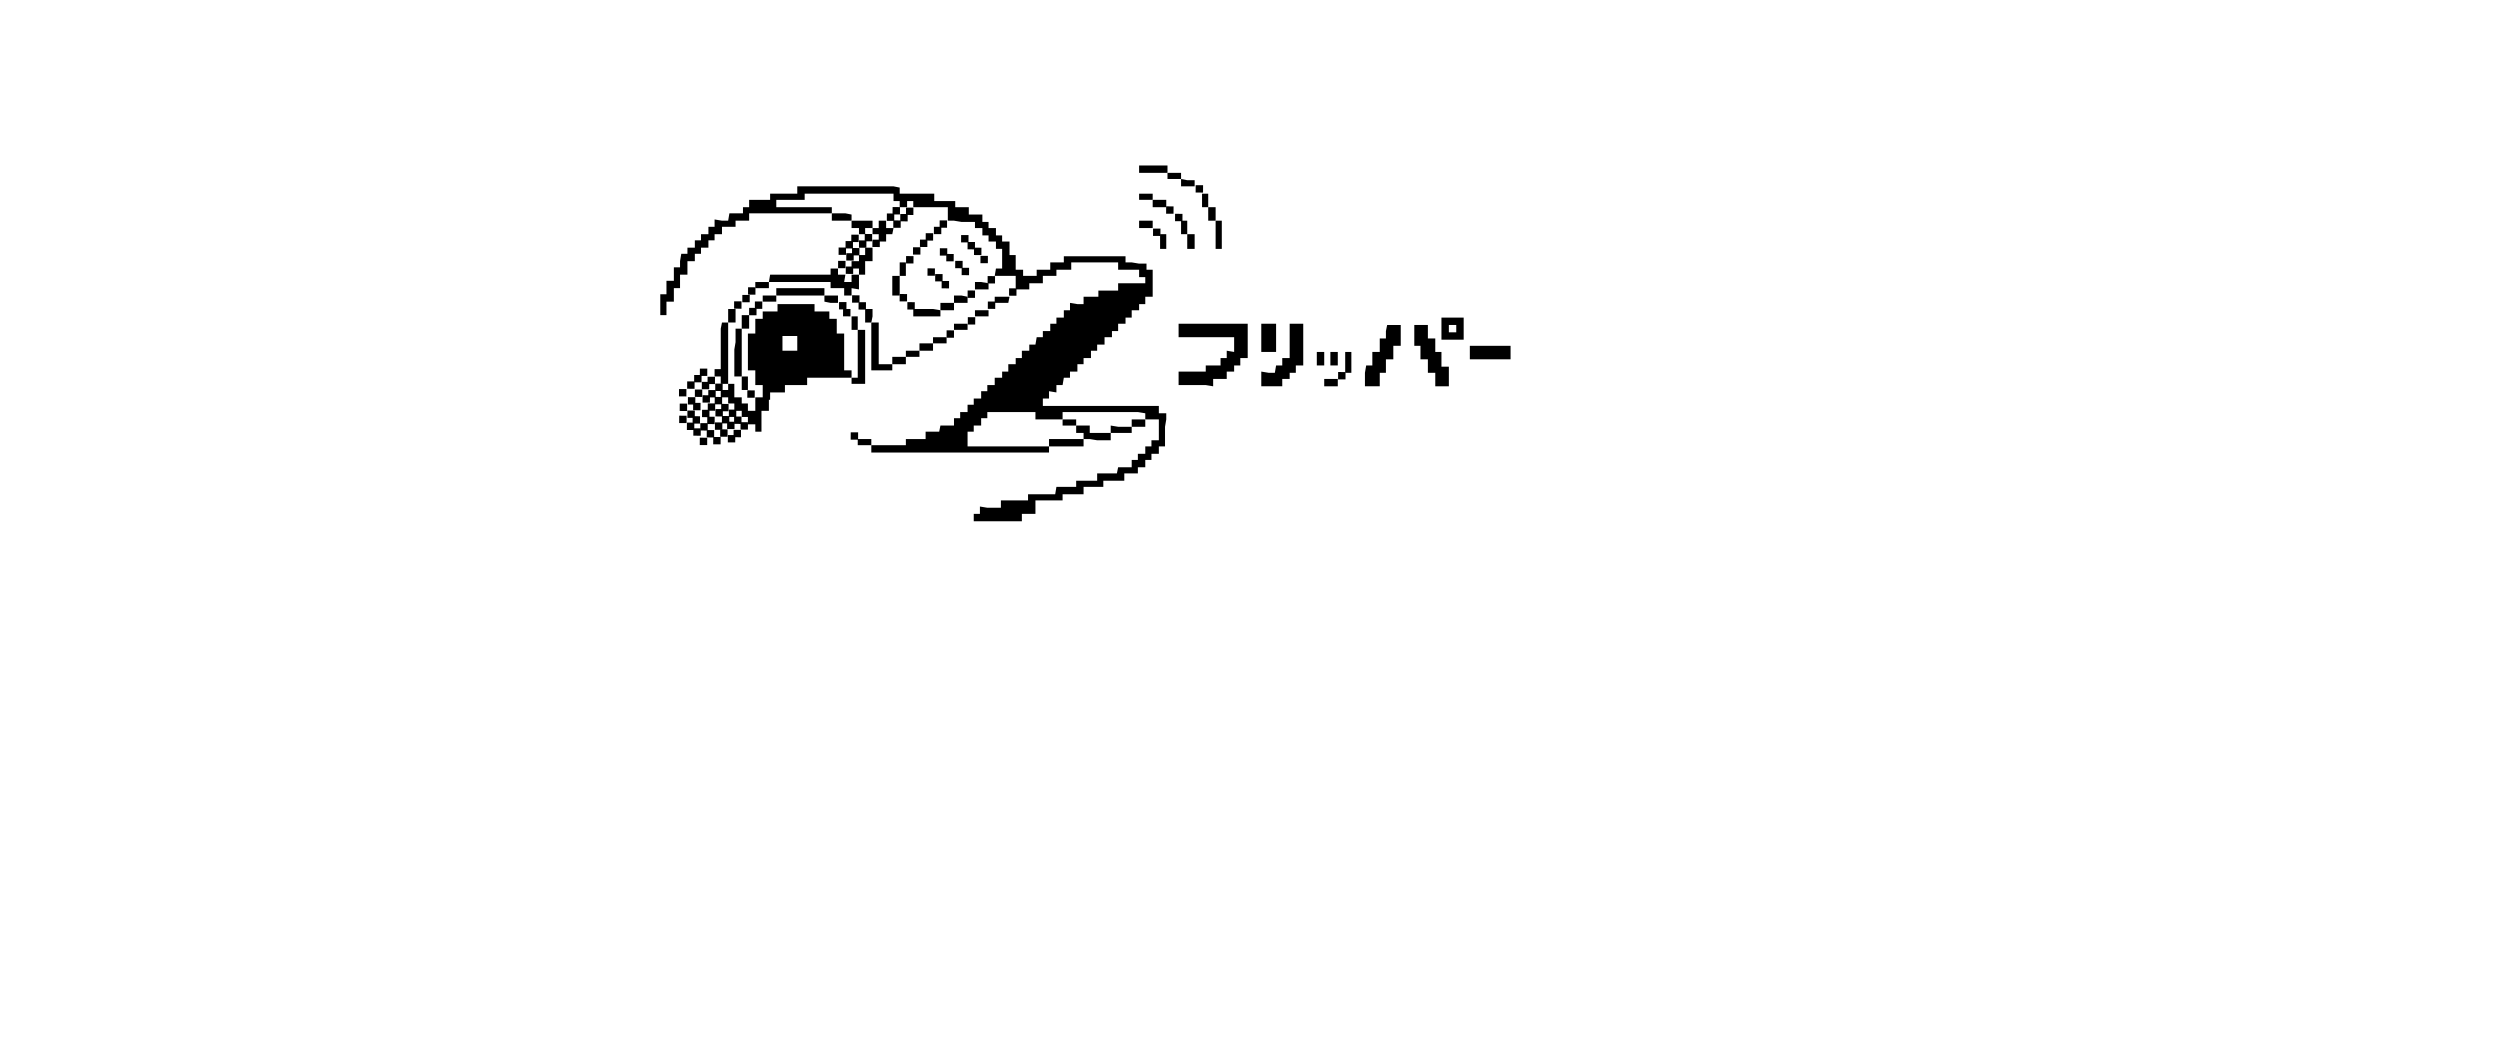 <?xml version="1.0" encoding="UTF-8" standalone="no"?>
<!DOCTYPE svg PUBLIC "-//W3C//DTD SVG 1.1//EN" "http://www.w3.org/Graphics/SVG/1.1/DTD/svg11.dtd">
<svg width="100%" height="100%" viewBox="0 0 315 132" version="1.1" xmlns="http://www.w3.org/2000/svg" xmlns:xlink="http://www.w3.org/1999/xlink" xml:space="preserve" xmlns:serif="http://www.serif.com/" style="fill-rule:evenodd;clip-rule:evenodd;stroke-linejoin:round;stroke-miterlimit:2;">
    <g transform="matrix(1.323,0,0,1.32,0.007,-0.015)">
        <rect x="99.901" y="41.92" width="3.291" height="0.703" style="fill-rule:nonzero;"/>
    </g>
    <g transform="matrix(1.323,0,0,1.32,0.007,-0.015)">
        <rect x="81.684" y="41.92" width="1.293" height="0.586" style="fill-rule:nonzero;"/>
    </g>
    <g transform="matrix(1.323,0,0,1.32,0.007,-0.015)">
        <path d="M69.314,41.537L69.311,42.24L70.016,42.243L70.02,41.541L69.314,41.537Z" style="fill-rule:nonzero;"/>
    </g>
    <g transform="matrix(1.323,0,0,1.32,0.007,-0.015)">
        <path d="M67.922,41.722L67.918,42.425L68.623,42.428L68.627,41.726L67.922,41.722Z" style="fill-rule:nonzero;"/>
    </g>
    <g transform="matrix(1.323,0,0,1.32,0.007,-0.015)">
        <path d="M66.643,41.79L66.639,42.493L67.345,42.497L67.348,41.794L66.643,41.79Z" style="fill-rule:nonzero;"/>
    </g>
    <g transform="matrix(1.323,0,0,1.32,0.007,-0.015)">
        <path d="M105.778,41.335L103.78,41.335L103.78,40.632L102.487,40.632L102.487,41.335L103.192,41.335L103.192,41.92L103.78,41.92L104.485,42.038L105.778,42.038L105.778,41.335Z" style="fill-rule:nonzero;"/>
    </g>
    <g transform="matrix(1.323,0,0,1.32,0.007,-0.015)">
        <path d="M81.016,41.277L81.012,41.98L81.717,41.983L81.721,41.281L81.016,41.277Z" style="fill-rule:nonzero;"/>
    </g>
    <g transform="matrix(1.323,0,0,1.32,0.007,-0.015)">
        <path d="M69.861,41.043L69.858,41.745L70.563,41.749L70.566,41.046L69.861,41.043Z" style="fill-rule:nonzero;"/>
    </g>
    <g transform="matrix(1.323,0,0,1.32,0.007,-0.015)">
        <path d="M68.584,40.994L68.58,41.697L69.285,41.7L69.289,40.998L68.584,40.994Z" style="fill-rule:nonzero;"/>
    </g>
    <g transform="matrix(1.323,0,0,1.32,0.007,-0.015)">
        <path d="M67.306,41.062L67.303,41.765L68.008,41.769L68.011,41.066L67.306,41.062Z" style="fill-rule:nonzero;"/>
    </g>
    <g transform="matrix(1.323,0,0,1.32,0.007,-0.015)">
        <path d="M66.029,40.897L66.025,41.599L66.73,41.603L66.734,40.901L66.029,40.897Z" style="fill-rule:nonzero;"/>
    </g>
    <g transform="matrix(1.323,0,0,1.32,0.007,-0.015)">
        <path d="M106.483,40.749L105.778,40.632L105.778,41.335L107.776,41.335L107.776,40.749L106.483,40.749Z" style="fill-rule:nonzero;"/>
    </g>
    <g transform="matrix(1.323,0,0,1.32,0.007,-0.015)">
        <path d="M70.524,40.312L70.52,41.015L71.226,41.019L71.229,40.316L70.524,40.312Z" style="fill-rule:nonzero;"/>
    </g>
    <g transform="matrix(1.323,0,0,1.32,0.007,-0.015)">
        <path d="M69.246,40.263L69.243,40.966L69.948,40.969L69.952,40.267L69.246,40.263Z" style="fill-rule:nonzero;"/>
    </g>
    <g transform="matrix(1.323,0,0,1.32,0.007,-0.015)">
        <path d="M68.086,40.332L68.082,41.035L68.787,41.038L68.791,40.336L68.086,40.332Z" style="fill-rule:nonzero;"/>
    </g>
    <g transform="matrix(1.323,0,0,1.32,0.007,-0.015)">
        <path d="M66.693,40.4L66.689,41.103L67.395,41.106L67.398,40.404L66.693,40.4Z" style="fill-rule:nonzero;"/>
    </g>
    <g transform="matrix(1.323,0,0,1.32,0.007,-0.015)">
        <path d="M65.415,40.351L65.412,41.054L66.117,41.057L66.12,40.355L65.415,40.351Z" style="fill-rule:nonzero;"/>
    </g>
    <g transform="matrix(1.323,0,0,1.32,0.007,-0.015)">
        <rect x="107.776" y="40.047" width="1.293" height="0.703" style="fill-rule:nonzero;"/>
    </g>
    <g transform="matrix(1.323,0,0,1.32,0.007,-0.015)">
        <rect x="101.194" y="40.047" width="1.293" height="0.586" style="fill-rule:nonzero;"/>
    </g>
    <g transform="matrix(1.323,0,0,1.32,0.007,-0.015)">
        <path d="M69.91,39.77L69.907,40.472L70.612,40.476L70.616,39.773L69.91,39.77Z" style="fill-rule:nonzero;"/>
    </g>
    <g transform="matrix(1.323,0,0,1.32,0.007,-0.015)">
        <path d="M68.75,39.721L68.746,40.424L69.451,40.427L69.455,39.725L68.75,39.721Z" style="fill-rule:nonzero;"/>
    </g>
    <g transform="matrix(1.323,0,0,1.32,0.007,-0.015)">
        <path d="M67.354,39.789L67.35,40.491L68.055,40.495L68.059,39.792L67.354,39.789Z" style="fill-rule:nonzero;"/>
    </g>
    <g transform="matrix(1.323,0,0,1.32,0.007,-0.015)">
        <path d="M65.96,39.74L65.956,40.443L66.661,40.446L66.665,39.744L65.96,39.74Z" style="fill-rule:nonzero;"/>
    </g>
    <g transform="matrix(1.323,0,0,1.32,0.007,-0.015)">
        <path d="M64.682,39.691L64.678,40.393L65.384,40.397L65.387,39.694L64.682,39.691Z" style="fill-rule:nonzero;"/>
    </g>
    <g transform="matrix(1.323,0,0,1.32,0.007,-0.015)">
        <path d="M69.412,39.108L69.408,39.81L70.114,39.814L70.117,39.111L69.412,39.108Z" style="fill-rule:nonzero;"/>
    </g>
    <g transform="matrix(1.323,0,0,1.32,0.007,-0.015)">
        <path d="M68.134,39.058L68.13,39.761L68.835,39.764L68.839,39.062L68.134,39.058Z" style="fill-rule:nonzero;"/>
    </g>
    <g transform="matrix(1.323,0,0,1.32,0.007,-0.015)">
        <path d="M66.858,39.127L66.854,39.83L67.56,39.833L67.563,39.131L66.858,39.127Z" style="fill-rule:nonzero;"/>
    </g>
    <g transform="matrix(1.323,0,0,1.32,0.007,-0.015)">
        <path d="M65.463,39.195L65.46,39.898L66.165,39.901L66.169,39.199L65.463,39.195Z" style="fill-rule:nonzero;"/>
    </g>
    <g transform="matrix(1.323,0,0,1.32,0.007,-0.015)">
        <path d="M110.361,38.759L99.314,38.759L99.314,38.056L99.901,38.056L99.901,37.354L100.606,37.471L100.606,36.768L101.194,36.768L101.312,36.066L101.899,36.066L101.899,35.48L102.604,35.48L102.604,34.778L103.192,34.778L103.192,34.192L103.897,34.192L103.897,33.49L104.485,33.49L104.485,32.904L105.19,32.904L105.19,32.201L105.895,32.201L105.895,31.616L106.483,31.616L106.483,30.913L107.188,30.913L107.188,30.328L107.776,30.328L107.776,29.625L108.481,29.625L108.481,29.04L109.069,29.04L109.069,28.337L109.774,28.337L109.774,25.761L109.186,25.761L109.186,25.176L108.481,25.176L107.776,25.058L107.188,25.058L107.188,24.473L101.312,24.473L101.312,25.058L100.019,25.058L100.019,25.761L98.726,25.761L98.726,26.347L97.433,26.347L97.433,25.761L96.728,25.761L96.728,24.356L96.14,24.356L96.14,23.068L95.435,23.068L95.435,22.482L94.847,22.482L94.847,21.78L94.142,21.78L94.142,21.194L93.555,21.194L93.555,20.492L92.262,20.492L92.262,19.789L90.969,19.789L90.969,19.204L88.971,19.204L88.971,18.501L85.68,18.501L85.68,17.916L85.092,17.799L75.925,17.799L75.925,18.501L73.339,18.501L73.339,19.087L71.341,19.087L71.341,19.789L70.754,19.789L70.754,20.375L69.461,20.375L69.343,21.077L68.756,21.077L68.05,20.96L68.05,21.663L67.463,21.663L67.463,22.365L66.757,22.365L66.757,22.951L66.17,22.951L66.17,23.653L65.465,23.653L65.465,24.239L64.877,24.239L64.76,24.941L64.76,25.527L64.172,25.527L64.172,26.815L63.467,26.815L63.467,28.103L62.879,28.103L62.879,30.094L63.467,30.094L63.467,28.806L64.172,28.806L64.172,27.518L64.76,27.518L64.76,26.23L65.465,26.23L65.465,24.941L66.17,24.941L66.17,24.239L66.757,24.239L66.757,23.653L67.463,23.653L67.463,22.951L68.05,22.951L68.05,22.365L68.756,22.365L68.756,21.663L70.048,21.663L70.048,21.077L71.341,21.077L71.341,20.375L79.216,20.375L79.216,19.789L73.927,19.789L73.927,19.087L76.63,19.087L76.63,18.501L85.092,18.501L85.092,19.204L85.68,19.204L85.68,19.789L86.385,19.789L86.385,19.204L86.973,19.204L86.973,19.789L90.264,19.789L90.264,21.077L90.851,21.077L91.557,21.194L92.849,21.194L92.849,21.78L93.555,21.78L93.555,22.482L94.142,22.482L94.142,23.068L94.847,23.068L94.847,23.77L95.435,23.77L95.435,25.644L94.847,25.644L94.73,26.347L96.728,26.347L96.728,27.635L98.021,27.635L98.021,27.049L99.314,27.049L99.314,26.347L100.606,26.347L100.606,25.761L102.017,25.761L102.017,25.058L106.483,25.058L106.483,25.761L108.481,25.761L108.481,26.464L109.069,26.464L109.069,27.049L106.483,27.049L106.483,27.752L104.602,27.752L104.602,28.337L103.192,28.337L103.192,29.04L102.604,29.04L101.899,28.923L101.899,29.625L101.312,29.625L101.312,30.328L100.606,30.328L100.606,30.913L100.019,30.913L100.019,31.616L99.314,31.616L99.314,32.201L98.726,32.201L98.608,32.904L98.021,32.904L98.021,33.49L97.316,33.49L97.316,34.192L96.728,34.192L96.728,34.778L96.023,34.778L96.023,35.48L95.435,35.48L95.435,36.066L94.73,36.066L94.73,36.768L94.025,36.768L94.025,37.354L93.437,37.354L93.437,38.056L92.732,38.056L92.732,38.642L92.144,38.642L92.144,39.344L91.439,39.344L91.439,39.93L90.851,39.93L90.851,40.632L89.559,40.632L89.441,41.218L88.148,41.218L88.148,41.92L86.268,41.92L86.268,42.506L82.977,42.506L82.977,43.208L99.901,43.208L99.901,42.623L92.144,42.623L92.144,41.218L92.732,41.218L92.732,40.632L93.437,40.632L93.437,39.93L94.025,39.93L94.025,39.344L98.608,39.344L98.608,40.047L101.194,40.047L101.194,39.344L108.363,39.344L109.069,39.461L109.069,40.047L110.361,40.047L110.361,42.038L109.656,42.038L109.656,42.623L109.069,42.623L109.069,43.326L108.363,43.326L108.363,43.911L107.776,43.911L107.776,44.614L106.483,44.614L106.365,45.199L104.485,45.199L104.485,45.902L102.487,45.902L102.487,46.487L100.606,46.487L100.489,47.19L97.903,47.19L97.903,47.775L95.318,47.775L95.318,48.478L94.025,48.478L93.32,48.361L93.32,49.063L92.732,49.063L92.732,49.766L97.316,49.766L97.316,49.063L98.608,49.063L98.608,47.775L101.194,47.775L101.194,47.19L103.192,47.19L103.192,46.487L105.073,46.487L105.073,45.902L107.071,45.902L107.071,45.199L108.363,45.199L108.363,44.614L109.069,44.614L109.069,43.911L109.656,43.911L109.656,43.326L110.361,43.326L110.361,42.623L110.949,42.623L110.949,40.749L111.067,40.047L111.067,39.461L110.361,39.461L110.361,38.759Z" style="fill-rule:nonzero;"/>
    </g>
    <g transform="matrix(1.323,0,0,1.32,0.007,-0.015)">
        <path d="M68.681,38.564L68.677,39.267L69.382,39.271L69.386,38.568L68.681,38.564Z" style="fill-rule:nonzero;"/>
    </g>
    <g transform="matrix(1.323,0,0,1.32,0.007,-0.015)">
        <path d="M67.403,38.515L67.399,39.218L68.104,39.221L68.108,38.519L67.403,38.515Z" style="fill-rule:nonzero;"/>
    </g>
    <g transform="matrix(1.323,0,0,1.32,0.007,-0.015)">
        <path d="M66.009,38.466L66.005,39.169L66.71,39.172L66.714,38.47L66.009,38.466Z" style="fill-rule:nonzero;"/>
    </g>
    <g transform="matrix(1.323,0,0,1.32,0.007,-0.015)">
        <path d="M64.731,38.537L64.728,39.239L65.433,39.243L65.436,38.54L64.731,38.537Z" style="fill-rule:nonzero;"/>
    </g>
    <g transform="matrix(1.323,0,0,1.32,0.007,-0.015)">
        <path d="M68.065,37.902L68.061,38.604L68.766,38.608L68.77,37.905L68.065,37.902Z" style="fill-rule:nonzero;"/>
    </g>
    <g transform="matrix(1.323,0,0,1.32,0.007,-0.015)">
        <path d="M66.905,37.737L66.902,38.439L67.607,38.443L67.61,37.74L66.905,37.737Z" style="fill-rule:nonzero;"/>
    </g>
    <g transform="matrix(1.323,0,0,1.32,0.007,-0.015)">
        <path d="M65.513,37.922L65.509,38.625L66.214,38.628L66.218,37.926L65.513,37.922Z" style="fill-rule:nonzero;"/>
    </g>
    <g transform="matrix(1.323,0,0,1.32,0.007,-0.015)">
        <path d="M71.17,37.272L71.166,37.974L71.871,37.978L71.875,37.276L71.17,37.272Z" style="fill-rule:nonzero;"/>
    </g>
    <g transform="matrix(1.323,0,0,1.32,0.007,-0.015)">
        <path d="M68.638,37.237L68.638,37.939L69.343,37.939L69.343,38.525L69.931,38.525L69.931,39.227L70.636,39.227L70.636,39.813L71.224,39.813L71.224,40.515L71.929,40.515L71.929,41.218L72.516,41.218L72.516,39.227L73.222,39.227L73.222,37.939L71.929,37.939L71.929,39.227L71.224,39.227L71.224,38.525L70.636,38.525L70.636,37.939L69.931,37.939L69.931,36.651L69.343,36.651L69.343,37.237L68.638,37.237Z" style="fill-rule:nonzero;"/>
    </g>
    <g transform="matrix(1.323,0,0,1.32,0.007,-0.015)">
        <path d="M67.452,37.242L67.449,37.945L68.154,37.949L68.157,37.246L67.452,37.242Z" style="fill-rule:nonzero;"/>
    </g>
    <g transform="matrix(1.323,0,0,1.32,0.007,-0.015)">
        <path d="M66.174,37.193L66.171,37.896L66.876,37.9L66.879,37.197L66.174,37.193Z" style="fill-rule:nonzero;"/>
    </g>
    <g transform="matrix(1.323,0,0,1.32,0.007,-0.015)">
        <path d="M64.663,37.147L64.66,37.849L65.365,37.853L65.368,37.15L64.663,37.147Z" style="fill-rule:nonzero;"/>
    </g>
    <g transform="matrix(1.323,0,0,1.32,0.007,-0.015)">
        <path d="M68.115,36.628L68.111,37.331L68.816,37.335L68.82,36.632L68.115,36.628Z" style="fill-rule:nonzero;"/>
    </g>
    <g transform="matrix(1.323,0,0,1.32,0.007,-0.015)">
        <path d="M66.837,36.463L66.834,37.165L67.539,37.169L67.542,36.466L66.837,36.463Z" style="fill-rule:nonzero;"/>
    </g>
    <g transform="matrix(1.323,0,0,1.32,0.007,-0.015)">
        <path d="M65.441,36.417L65.437,37.12L66.143,37.123L66.146,36.421L65.441,36.417Z" style="fill-rule:nonzero;"/>
    </g>
    <g transform="matrix(1.323,0,0,1.32,0.007,-0.015)">
        <rect x="70.636" y="35.949" width="0.588" height="1.288" style="fill-rule:nonzero;"/>
    </g>
    <g transform="matrix(1.323,0,0,1.32,0.007,-0.015)">
        <path d="M67.384,35.969L67.381,36.671L68.086,36.675L68.089,35.972L67.384,35.969Z" style="fill-rule:nonzero;"/>
    </g>
    <g transform="matrix(1.323,0,0,1.32,0.007,-0.015)">
        <path d="M66.106,35.804L66.103,36.506L66.808,36.51L66.811,35.807L66.106,35.804Z" style="fill-rule:nonzero;"/>
    </g>
    <g transform="matrix(1.323,0,0,1.32,0.007,-0.015)">
        <path d="M80.391,35.363L80.391,31.85L79.686,31.85L79.686,30.445L78.981,30.445L78.981,29.742L77.57,29.742L77.57,29.04L74.044,29.04L74.044,29.742L72.634,29.742L72.634,30.445L71.929,30.445L71.929,31.85L71.224,31.85L71.224,35.363L71.929,35.363L71.929,36.768L72.634,36.768L72.634,38.173L73.339,38.173L73.339,37.471L74.75,37.471L74.75,36.768L76.865,36.768L76.865,36.066L81.096,36.066L81.096,35.363L80.391,35.363ZM74.515,33.489L74.515,32.084L75.925,32.084L75.925,33.489L74.515,33.489Z" style="fill-rule:nonzero;"/>
    </g>
    <g transform="matrix(1.323,0,0,1.32,0.007,-0.015)">
        <path d="M66.651,35.193L66.647,35.895L67.353,35.899L67.356,35.196L66.651,35.193Z" style="fill-rule:nonzero;"/>
    </g>
    <g transform="matrix(1.323,0,0,1.32,0.007,-0.015)">
        <path d="M83.682,34.778L83.682,30.796L82.977,30.796L82.977,35.363L84.975,35.363L84.975,34.778L83.682,34.778Z" style="fill-rule:nonzero;"/>
    </g>
    <g transform="matrix(1.323,0,0,1.32,0.007,-0.015)">
        <path d="M70.636,35.949L70.636,31.382L70.048,31.382L70.048,32.67L69.931,33.372L69.931,35.949L70.636,35.949Z" style="fill-rule:nonzero;"/>
    </g>
    <g transform="matrix(1.323,0,0,1.32,0.007,-0.015)">
        <rect x="84.975" y="34.075" width="1.293" height="0.703" style="fill-rule:nonzero;"/>
    </g>
    <g transform="matrix(1.323,0,0,1.32,0.007,-0.015)">
        <rect x="86.268" y="33.489" width="1.293" height="0.585" style="fill-rule:nonzero;"/>
    </g>
    <g transform="matrix(1.323,0,0,1.32,0.007,-0.015)">
        <rect x="87.561" y="32.787" width="1.293" height="0.703" style="fill-rule:nonzero;"/>
    </g>
    <g transform="matrix(1.323,0,0,1.32,0.007,-0.015)">
        <rect x="88.853" y="32.201" width="1.293" height="0.586" style="fill-rule:nonzero;"/>
    </g>
    <g transform="matrix(1.323,0,0,1.32,0.007,-0.015)">
        <path d="M81.684,31.499L81.684,36.066L81.096,36.066L81.096,36.651L82.389,36.651L82.389,31.499L81.684,31.499Z" style="fill-rule:nonzero;"/>
    </g>
    <g transform="matrix(1.323,0,0,1.32,0.007,-0.015)">
        <path d="M90.148,31.544L90.144,32.247L90.849,32.251L90.853,31.548L90.148,31.544Z" style="fill-rule:nonzero;"/>
    </g>
    <g transform="matrix(1.323,0,0,1.32,0.007,-0.015)">
        <rect x="90.851" y="30.913" width="1.293" height="0.585" style="fill-rule:nonzero;"/>
    </g>
    <g transform="matrix(1.323,0,0,1.32,0.007,-0.015)">
        <rect x="81.096" y="30.211" width="0.588" height="1.288" style="fill-rule:nonzero;"/>
    </g>
    <g transform="matrix(1.323,0,0,1.32,0.007,-0.015)">
        <rect x="70.636" y="30.094" width="0.705" height="1.288" style="fill-rule:nonzero;"/>
    </g>
    <g transform="matrix(1.323,0,0,1.32,0.007,-0.015)">
        <path d="M68.638,31.382L68.638,35.246L68.05,35.246L68.05,35.949L68.638,35.949L68.638,36.651L69.343,36.651L69.343,30.796L68.756,30.796L68.638,31.382Z" style="fill-rule:nonzero;"/>
    </g>
    <g transform="matrix(1.323,0,0,1.32,0.007,-0.015)">
        <path d="M92.169,30.286L92.165,30.988L92.871,30.992L92.874,30.289L92.169,30.286Z" style="fill-rule:nonzero;"/>
    </g>
    <g transform="matrix(1.323,0,0,1.32,0.007,-0.015)">
        <rect x="92.849" y="29.625" width="1.293" height="0.585" style="fill-rule:nonzero;"/>
    </g>
    <g transform="matrix(1.323,0,0,1.32,0.007,-0.015)">
        <path d="M88.853,29.508L86.973,29.508L86.973,30.211L89.559,30.211L89.559,29.625L88.853,29.508Z" style="fill-rule:nonzero;"/>
    </g>
    <g transform="matrix(1.323,0,0,1.32,0.007,-0.015)">
        <path d="M83.094,29.508L82.389,29.508L82.389,30.796L82.977,30.796L83.094,30.211L83.094,29.508Z" style="fill-rule:nonzero;"/>
    </g>
    <g transform="matrix(1.323,0,0,1.32,0.007,-0.015)">
        <path d="M80.287,29.504L80.283,30.207L80.989,30.211L80.992,29.508L80.287,29.504Z" style="fill-rule:nonzero;"/>
    </g>
    <g transform="matrix(1.323,0,0,1.32,0.007,-0.015)">
        <path d="M71.342,29.399L71.338,30.102L72.043,30.105L72.047,29.403L71.342,29.399Z" style="fill-rule:nonzero;"/>
    </g>
    <g transform="matrix(1.323,0,0,1.32,0.007,-0.015)">
        <rect x="69.343" y="29.508" width="0.705" height="1.288" style="fill-rule:nonzero;"/>
    </g>
    <g transform="matrix(1.323,0,0,1.32,0.007,-0.015)">
        <path d="M94.075,28.792L94.072,29.495L94.777,29.498L94.78,28.796L94.075,28.792Z" style="fill-rule:nonzero;"/>
    </g>
    <g transform="matrix(1.323,0,0,1.32,0.007,-0.015)">
        <rect x="89.559" y="28.923" width="1.293" height="0.703" style="fill-rule:nonzero;"/>
    </g>
    <g transform="matrix(1.323,0,0,1.32,0.007,-0.015)">
        <path d="M86.412,28.852L86.408,29.555L87.114,29.558L87.117,28.856L86.412,28.852Z" style="fill-rule:nonzero;"/>
    </g>
    <g transform="matrix(1.323,0,0,1.32,0.007,-0.015)">
        <path d="M81.764,28.857L81.76,29.56L82.465,29.564L82.469,28.861L81.764,28.857Z" style="fill-rule:nonzero;"/>
    </g>
    <g transform="matrix(1.323,0,0,1.32,0.007,-0.015)">
        <path d="M79.906,28.843L79.902,29.546L80.607,29.549L80.611,28.847L79.906,28.843Z" style="fill-rule:nonzero;"/>
    </g>
    <g transform="matrix(1.323,0,0,1.32,0.007,-0.015)">
        <path d="M71.889,28.788L71.885,29.49L72.591,29.494L72.594,28.791L71.889,28.788Z" style="fill-rule:nonzero;"/>
    </g>
    <g transform="matrix(1.323,0,0,1.32,0.007,-0.015)">
        <path d="M69.911,28.774L69.908,29.476L70.613,29.48L70.616,28.777L69.911,28.774Z" style="fill-rule:nonzero;"/>
    </g>
    <g transform="matrix(1.323,0,0,1.32,0.007,-0.015)">
        <path d="M94.73,28.337L94.73,28.923L96.023,28.923L96.14,28.337L94.73,28.337Z" style="fill-rule:nonzero;"/>
    </g>
    <g transform="matrix(1.323,0,0,1.32,0.007,-0.015)">
        <path d="M90.851,28.22L90.851,28.923L92.144,28.923L92.144,28.337L91.557,28.22L90.851,28.22Z" style="fill-rule:nonzero;"/>
    </g>
    <g transform="matrix(1.323,0,0,1.32,0.007,-0.015)">
        <path d="M85.677,28.076L85.674,28.779L86.379,28.782L86.382,28.08L85.677,28.076Z" style="fill-rule:nonzero;"/>
    </g>
    <g transform="matrix(1.323,0,0,1.32,0.007,-0.015)">
        <path d="M81.148,28.198L81.144,28.9L81.85,28.904L81.853,28.201L81.148,28.198Z" style="fill-rule:nonzero;"/>
    </g>
    <g transform="matrix(1.323,0,0,1.32,0.007,-0.015)">
        <path d="M79.098,28.923L79.804,28.923L79.804,28.22L78.511,28.22L78.511,28.806L79.098,28.923Z" style="fill-rule:nonzero;"/>
    </g>
    <g transform="matrix(1.323,0,0,1.32,0.007,-0.015)">
        <rect x="72.634" y="28.22" width="1.293" height="0.585" style="fill-rule:nonzero;"/>
    </g>
    <g transform="matrix(1.323,0,0,1.32,0.007,-0.015)">
        <path d="M70.694,28.161L70.69,28.863L71.395,28.867L71.399,28.164L70.694,28.161Z" style="fill-rule:nonzero;"/>
    </g>
    <g transform="matrix(1.323,0,0,1.32,0.007,-0.015)">
        <path d="M96.099,27.534L96.095,28.237L96.8,28.24L96.804,27.538L96.099,27.534Z" style="fill-rule:nonzero;"/>
    </g>
    <g transform="matrix(1.323,0,0,1.32,0.007,-0.015)">
        <path d="M92.15,27.738L92.147,28.441L92.852,28.444L92.856,27.742L92.15,27.738Z" style="fill-rule:nonzero;"/>
    </g>
    <g transform="matrix(1.323,0,0,1.32,0.007,-0.015)">
        <rect x="73.927" y="27.518" width="4.584" height="0.703" style="fill-rule:nonzero;"/>
    </g>
    <g transform="matrix(1.323,0,0,1.32,0.007,-0.015)">
        <path d="M71.239,27.433L71.236,28.135L71.941,28.139L71.944,27.436L71.239,27.433Z" style="fill-rule:nonzero;"/>
    </g>
    <g transform="matrix(1.323,0,0,1.32,0.007,-0.015)">
        <path d="M92.849,26.932L92.849,27.635L94.142,27.635L94.142,27.049L93.437,26.932L92.849,26.932Z" style="fill-rule:nonzero;"/>
    </g>
    <g transform="matrix(1.323,0,0,1.32,0.007,-0.015)">
        <path d="M89.677,26.833L89.673,27.535L90.379,27.539L90.382,26.836L89.677,26.833Z" style="fill-rule:nonzero;"/>
    </g>
    <g transform="matrix(1.323,0,0,1.32,0.007,-0.015)">
        <rect x="84.975" y="26.347" width="0.705" height="1.874" style="fill-rule:nonzero;"/>
    </g>
    <g transform="matrix(1.323,0,0,1.32,0.007,-0.015)">
        <path d="M81.802,27.635L81.802,26.23L81.096,26.23L81.096,26.932L80.391,26.932L80.509,26.23L79.804,26.23L79.804,25.644L79.098,25.644L79.098,26.23L73.339,26.23L73.222,26.932L79.098,26.932L79.098,27.518L80.391,27.518L80.391,28.22L81.096,28.22L81.096,27.518L81.802,27.635Z" style="fill-rule:nonzero;"/>
    </g>
    <g transform="matrix(1.323,0,0,1.32,0.007,-0.015)">
        <rect x="71.929" y="26.932" width="1.293" height="0.585" style="fill-rule:nonzero;"/>
    </g>
    <g transform="matrix(1.323,0,0,1.32,0.007,-0.015)">
        <path d="M94.056,26.364L94.053,27.067L94.758,27.071L94.761,26.368L94.056,26.364Z" style="fill-rule:nonzero;"/>
    </g>
    <g transform="matrix(1.323,0,0,1.32,0.007,-0.015)">
        <path d="M89.061,26.169L89.058,26.872L89.763,26.876L89.766,26.173L89.061,26.169Z" style="fill-rule:nonzero;"/>
    </g>
    <g transform="matrix(1.323,0,0,1.32,0.007,-0.015)">
        <path d="M91.584,25.573L91.58,26.275L92.285,26.279L92.289,25.576L91.584,25.573Z" style="fill-rule:nonzero;"/>
    </g>
    <g transform="matrix(1.323,0,0,1.32,0.007,-0.015)">
        <path d="M88.33,25.626L88.327,26.329L89.032,26.333L89.035,25.63L88.33,25.626Z" style="fill-rule:nonzero;"/>
    </g>
    <g transform="matrix(1.323,0,0,1.32,0.007,-0.015)">
        <rect x="85.68" y="25.058" width="0.588" height="1.288" style="fill-rule:nonzero;"/>
    </g>
    <g transform="matrix(1.323,0,0,1.32,0.007,-0.015)">
        <path d="M80.547,25.453L80.543,26.155L81.248,26.159L81.252,25.456L80.547,25.453Z" style="fill-rule:nonzero;"/>
    </g>
    <g transform="matrix(1.323,0,0,1.32,0.007,-0.015)">
        <path d="M90.969,24.911L90.965,25.613L91.671,25.617L91.674,24.915L90.969,24.911Z" style="fill-rule:nonzero;"/>
    </g>
    <g transform="matrix(1.323,0,0,1.32,0.007,-0.015)">
        <path d="M79.815,24.909L79.812,25.612L80.517,25.615L80.521,24.913L79.815,24.909Z" style="fill-rule:nonzero;"/>
    </g>
    <g transform="matrix(1.323,0,0,1.32,0.007,-0.015)">
        <path d="M93.375,24.432L93.371,25.134L94.077,25.138L94.08,24.435L93.375,24.432Z" style="fill-rule:nonzero;"/>
    </g>
    <g transform="matrix(1.323,0,0,1.32,0.007,-0.015)">
        <path d="M90.12,24.252L90.116,24.955L90.821,24.958L90.825,24.256L90.12,24.252Z" style="fill-rule:nonzero;"/>
    </g>
    <g transform="matrix(1.323,0,0,1.32,0.007,-0.015)">
        <path d="M86.289,24.456L86.286,25.158L86.991,25.162L86.995,24.459L86.289,24.456Z" style="fill-rule:nonzero;"/>
    </g>
    <g transform="matrix(1.323,0,0,1.32,0.007,-0.015)">
        <path d="M80.595,24.179L80.592,24.882L81.297,24.885L81.3,24.183L80.595,24.179Z" style="fill-rule:nonzero;"/>
    </g>
    <g transform="matrix(1.323,0,0,1.32,0.007,-0.015)">
        <path d="M92.759,23.653L92.756,24.355L93.461,24.359L93.465,23.656L92.759,23.653Z" style="fill-rule:nonzero;"/>
    </g>
    <g transform="matrix(1.323,0,0,1.32,0.007,-0.015)">
        <path d="M89.506,23.706L89.502,24.409L90.208,24.413L90.211,23.71L89.506,23.706Z" style="fill-rule:nonzero;"/>
    </g>
    <g transform="matrix(1.323,0,0,1.32,0.007,-0.015)">
        <path d="M86.95,23.611L86.946,24.314L87.652,24.317L87.655,23.615L86.95,23.611Z" style="fill-rule:nonzero;"/>
    </g>
    <g transform="matrix(1.323,0,0,1.32,0.007,-0.015)">
        <path d="M82.389,24.356L81.802,24.356L81.802,24.941L81.096,24.941L81.096,25.644L81.802,25.644L81.802,26.23L82.389,26.23L82.389,24.941L83.094,24.941L83.094,23.653L82.389,23.653L82.389,24.356Z" style="fill-rule:nonzero;"/>
    </g>
    <g transform="matrix(1.323,0,0,1.32,0.007,-0.015)">
        <path d="M81.142,23.685L81.138,24.388L81.844,24.392L81.847,23.689L81.142,23.685Z" style="fill-rule:nonzero;"/>
    </g>
    <g transform="matrix(1.323,0,0,1.32,0.007,-0.015)">
        <path d="M79.864,23.636L79.86,24.339L80.566,24.342L80.569,23.64L79.864,23.636Z" style="fill-rule:nonzero;"/>
    </g>
    <g transform="matrix(1.323,0,0,1.32,0.007,-0.015)">
        <path d="M92.146,23.11L92.142,23.812L92.847,23.816L92.851,23.113L92.146,23.11Z" style="fill-rule:nonzero;"/>
    </g>
    <g transform="matrix(1.323,0,0,1.32,0.007,-0.015)">
        <path d="M87.612,22.882L87.608,23.585L88.313,23.588L88.317,22.886L87.612,22.882Z" style="fill-rule:nonzero;"/>
    </g>
    <g transform="matrix(1.323,0,0,1.32,0.007,-0.015)">
        <path d="M83.084,22.887L83.08,23.589L83.785,23.593L83.789,22.89L83.084,22.887Z" style="fill-rule:nonzero;"/>
    </g>
    <g transform="matrix(1.323,0,0,1.32,0.007,-0.015)">
        <path d="M81.805,22.955L81.801,23.658L82.506,23.661L82.51,22.959L81.805,22.955Z" style="fill-rule:nonzero;"/>
    </g>
    <g transform="matrix(1.323,0,0,1.32,0.007,-0.015)">
        <path d="M80.526,23.022L80.522,23.725L81.228,23.729L81.231,23.026L80.526,23.022Z" style="fill-rule:nonzero;"/>
    </g>
    <g transform="matrix(1.323,0,0,1.32,0.007,-0.015)">
        <path d="M91.53,22.447L91.526,23.149L92.231,23.153L92.235,22.45L91.53,22.447Z" style="fill-rule:nonzero;"/>
    </g>
    <g transform="matrix(1.323,0,0,1.32,0.007,-0.015)">
        <path d="M88.159,22.271L88.156,22.973L88.861,22.977L88.865,22.274L88.159,22.271Z" style="fill-rule:nonzero;"/>
    </g>
    <g transform="matrix(1.323,0,0,1.32,0.007,-0.015)">
        <path d="M82.353,22.344L82.349,23.046L83.055,23.05L83.058,22.347L82.353,22.344Z" style="fill-rule:nonzero;"/>
    </g>
    <g transform="matrix(1.323,0,0,1.32,0.007,-0.015)">
        <path d="M81.074,22.411L81.07,23.114L81.775,23.118L81.779,22.415L81.074,22.411Z" style="fill-rule:nonzero;"/>
    </g>
    <g transform="matrix(1.323,0,0,1.32,0.007,-0.015)">
        <path d="M88.939,21.657L88.936,22.36L89.641,22.363L89.644,21.661L88.939,21.657Z" style="fill-rule:nonzero;"/>
    </g>
    <g transform="matrix(1.323,0,0,1.32,0.007,-0.015)">
        <path d="M82.389,21.78L83.094,21.78L83.094,21.077L81.096,21.077L81.096,21.78L81.802,21.78L81.802,22.365L82.389,22.365L82.389,21.78Z" style="fill-rule:nonzero;"/>
    </g>
    <g transform="matrix(1.323,0,0,1.32,0.007,-0.015)">
        <path d="M89.487,21.047L89.483,21.749L90.188,21.753L90.192,21.05L89.487,21.047Z" style="fill-rule:nonzero;"/>
    </g>
    <g transform="matrix(1.323,0,0,1.32,0.007,-0.015)">
        <path d="M85.072,21.051L85.068,21.753L85.773,21.757L85.777,21.054L85.072,21.051Z" style="fill-rule:nonzero;"/>
    </g>
    <g transform="matrix(1.323,0,0,1.32,0.007,-0.015)">
        <path d="M84.387,21.077L83.682,21.077L83.682,21.78L83.094,21.78L83.094,22.365L83.682,22.365L83.682,23.068L84.387,23.068L84.387,22.365L84.975,22.365L85.092,21.78L84.387,21.78L84.387,21.077Z" style="fill-rule:nonzero;"/>
    </g>
    <g transform="matrix(1.323,0,0,1.32,0.007,-0.015)">
        <path d="M85.737,20.437L85.733,21.14L86.438,21.143L86.442,20.441L85.737,20.437Z" style="fill-rule:nonzero;"/>
    </g>
    <g transform="matrix(1.323,0,0,1.32,0.007,-0.015)">
        <path d="M84.459,20.389L84.455,21.091L85.16,21.095L85.164,20.392L84.459,20.389Z" style="fill-rule:nonzero;"/>
    </g>
    <g transform="matrix(1.323,0,0,1.32,0.007,-0.015)">
        <path d="M80.509,20.375L79.216,20.375L79.216,21.077L81.096,21.077L81.096,20.492L80.509,20.375Z" style="fill-rule:nonzero;"/>
    </g>
    <g transform="matrix(1.323,0,0,1.32,0.007,-0.015)">
        <path d="M86.281,19.826L86.278,20.529L86.983,20.533L86.986,19.83L86.281,19.826Z" style="fill-rule:nonzero;"/>
    </g>
    <g transform="matrix(1.323,0,0,1.32,0.007,-0.015)">
        <path d="M85.004,19.777L85,20.48L85.705,20.483L85.709,19.781L85.004,19.777Z" style="fill-rule:nonzero;"/>
    </g>
    <g transform="matrix(1.323,0,0,1.32,0.007,-0.015)">
        <rect x="126.111" y="36.183" width="1.292" height="0.703" style="fill-rule:nonzero;"/>
    </g>
    <g transform="matrix(1.323,0,0,1.32,0.007,-0.015)">
        <path d="M127.436,35.522L127.432,36.225L128.138,36.228L128.141,35.526L127.436,35.522Z" style="fill-rule:nonzero;"/>
    </g>
    <g transform="matrix(1.323,0,0,1.32,0.007,-0.015)">
        <path d="M137.276,35.012L137.276,33.607L136.688,33.607L136.688,32.319L135.983,32.319L135.983,31.031L134.69,31.031L134.69,33.021L135.278,33.021L135.278,34.309L135.983,34.309L135.983,35.597L136.688,35.597L136.688,36.885L137.981,36.885L137.981,35.012L137.276,35.012Z" style="fill-rule:nonzero;"/>
    </g>
    <g transform="matrix(1.323,0,0,1.32,0.007,-0.015)">
        <rect x="126.698" y="33.607" width="0.705" height="1.288" style="fill-rule:nonzero;"/>
    </g>
    <g transform="matrix(1.323,0,0,1.32,0.007,-0.015)">
        <rect x="125.405" y="33.607" width="0.706" height="1.288" style="fill-rule:nonzero;"/>
    </g>
    <g transform="matrix(1.323,0,0,1.32,0.007,-0.015)">
        <rect x="128.109" y="33.607" width="0.587" height="1.991" style="fill-rule:nonzero;"/>
    </g>
    <g transform="matrix(1.323,0,0,1.32,0.007,-0.015)">
        <rect x="139.979" y="33.021" width="3.879" height="1.288" style="fill-rule:nonzero;"/>
    </g>
    <g transform="matrix(1.323,0,0,1.32,0.007,-0.015)">
        <rect x="120.117" y="30.913" width="1.41" height="2.693" style="fill-rule:nonzero;"/>
    </g>
    <g transform="matrix(1.323,0,0,1.32,0.007,-0.015)">
        <path d="M132.105,31.031L131.987,31.616L131.987,32.319L131.4,32.319L131.4,33.607L130.694,33.607L130.694,34.895L130.107,34.895L129.989,35.597L129.989,36.885L131.4,36.885L131.4,35.597L131.987,35.597L131.987,34.309L132.692,34.309L132.692,33.021L133.398,33.021L133.398,31.031L132.105,31.031Z" style="fill-rule:nonzero;"/>
    </g>
    <g transform="matrix(1.323,0,0,1.32,0.007,-0.015)">
        <path d="M122.82,30.913L122.82,34.192L122.115,34.192L122.115,34.895L121.527,34.895L121.409,35.597L120.822,35.597L120.117,35.48L120.117,36.885L122.115,36.885L122.115,36.183L122.82,36.183L122.82,35.597L123.407,35.597L123.407,34.895L124.113,34.895L124.113,30.913L122.82,30.913Z" style="fill-rule:nonzero;"/>
    </g>
    <g transform="matrix(1.323,0,0,1.32,0.007,-0.015)">
        <path d="M118.824,30.913L112.242,30.913L112.242,32.201L117.531,32.201L117.531,33.606L116.826,33.489L116.826,34.192L116.238,34.192L116.238,34.895L114.828,34.895L114.828,35.48L112.242,35.48L112.242,36.768L114.828,36.768L115.533,36.885L115.533,36.183L116.826,36.183L116.826,35.48L117.531,35.48L117.531,34.895L118.119,34.895L118.119,34.192L118.824,34.192L118.824,30.913Z" style="fill-rule:nonzero;"/>
    </g>
    <g transform="matrix(1.323,0,0,1.32,0.007,-0.015)">
        <path d="M139.392,30.328L137.276,30.328L137.276,32.436L139.392,32.436L139.392,30.328ZM138.686,31.733L137.981,31.733L137.981,31.031L138.686,31.031L138.686,31.733Z" style="fill-rule:nonzero;"/>
    </g>
    <g transform="matrix(1.323,0,0,1.32,0.007,-0.015)">
        <rect x="113.065" y="22.365" width="0.705" height="1.405" style="fill-rule:nonzero;"/>
    </g>
    <g transform="matrix(1.323,0,0,1.32,0.007,-0.015)">
        <rect x="110.479" y="22.365" width="0.588" height="1.405" style="fill-rule:nonzero;"/>
    </g>
    <g transform="matrix(1.323,0,0,1.32,0.007,-0.015)">
        <rect x="115.768" y="21.077" width="0.588" height="2.693" style="fill-rule:nonzero;"/>
    </g>
    <g transform="matrix(1.323,0,0,1.32,0.007,-0.015)">
        <rect x="112.477" y="21.077" width="0.588" height="1.288" style="fill-rule:nonzero;"/>
    </g>
    <g transform="matrix(1.323,0,0,1.32,0.007,-0.015)">
        <path d="M109.809,21.83L109.806,22.532L110.511,22.536L110.515,21.833L109.809,21.83Z" style="fill-rule:nonzero;"/>
    </g>
    <g transform="matrix(1.323,0,0,1.32,0.007,-0.015)">
        <rect x="108.481" y="21.077" width="1.293" height="0.703" style="fill-rule:nonzero;"/>
    </g>
    <g transform="matrix(1.323,0,0,1.32,0.007,-0.015)">
        <rect x="115.063" y="19.789" width="0.705" height="1.288" style="fill-rule:nonzero;"/>
    </g>
    <g transform="matrix(1.323,0,0,1.32,0.007,-0.015)">
        <path d="M111.907,20.421L111.903,21.123L112.608,21.127L112.612,20.424L111.907,20.421Z" style="fill-rule:nonzero;"/>
    </g>
    <g transform="matrix(1.323,0,0,1.32,0.007,-0.015)">
        <path d="M111.057,19.709L111.053,20.411L111.759,20.415L111.762,19.712L111.057,19.709Z" style="fill-rule:nonzero;"/>
    </g>
    <g transform="matrix(1.323,0,0,1.32,0.007,-0.015)">
        <rect x="114.475" y="18.501" width="0.588" height="1.288" style="fill-rule:nonzero;"/>
    </g>
    <g transform="matrix(1.323,0,0,1.32,0.007,-0.015)">
        <rect x="109.774" y="19.087" width="1.293" height="0.703" style="fill-rule:nonzero;"/>
    </g>
    <g transform="matrix(1.323,0,0,1.32,0.007,-0.015)">
        <rect x="108.481" y="18.501" width="1.293" height="0.585" style="fill-rule:nonzero;"/>
    </g>
    <g transform="matrix(1.323,0,0,1.32,0.007,-0.015)">
        <path d="M113.869,17.688L113.865,18.39L114.57,18.394L114.574,17.691L113.869,17.688Z" style="fill-rule:nonzero;"/>
    </g>
    <g transform="matrix(1.323,0,0,1.32,0.007,-0.015)">
        <path d="M113.065,17.213L112.477,17.096L112.477,17.799L113.77,17.799L113.77,17.213L113.065,17.213Z" style="fill-rule:nonzero;"/>
    </g>
    <g transform="matrix(1.323,0,0,1.32,0.007,-0.015)">
        <rect x="111.184" y="16.511" width="1.293" height="0.585" style="fill-rule:nonzero;"/>
    </g>
    <g transform="matrix(1.323,0,0,1.32,0.007,-0.015)">
        <rect x="108.481" y="15.808" width="2.703" height="0.703" style="fill-rule:nonzero;"/>
    </g>
</svg>
